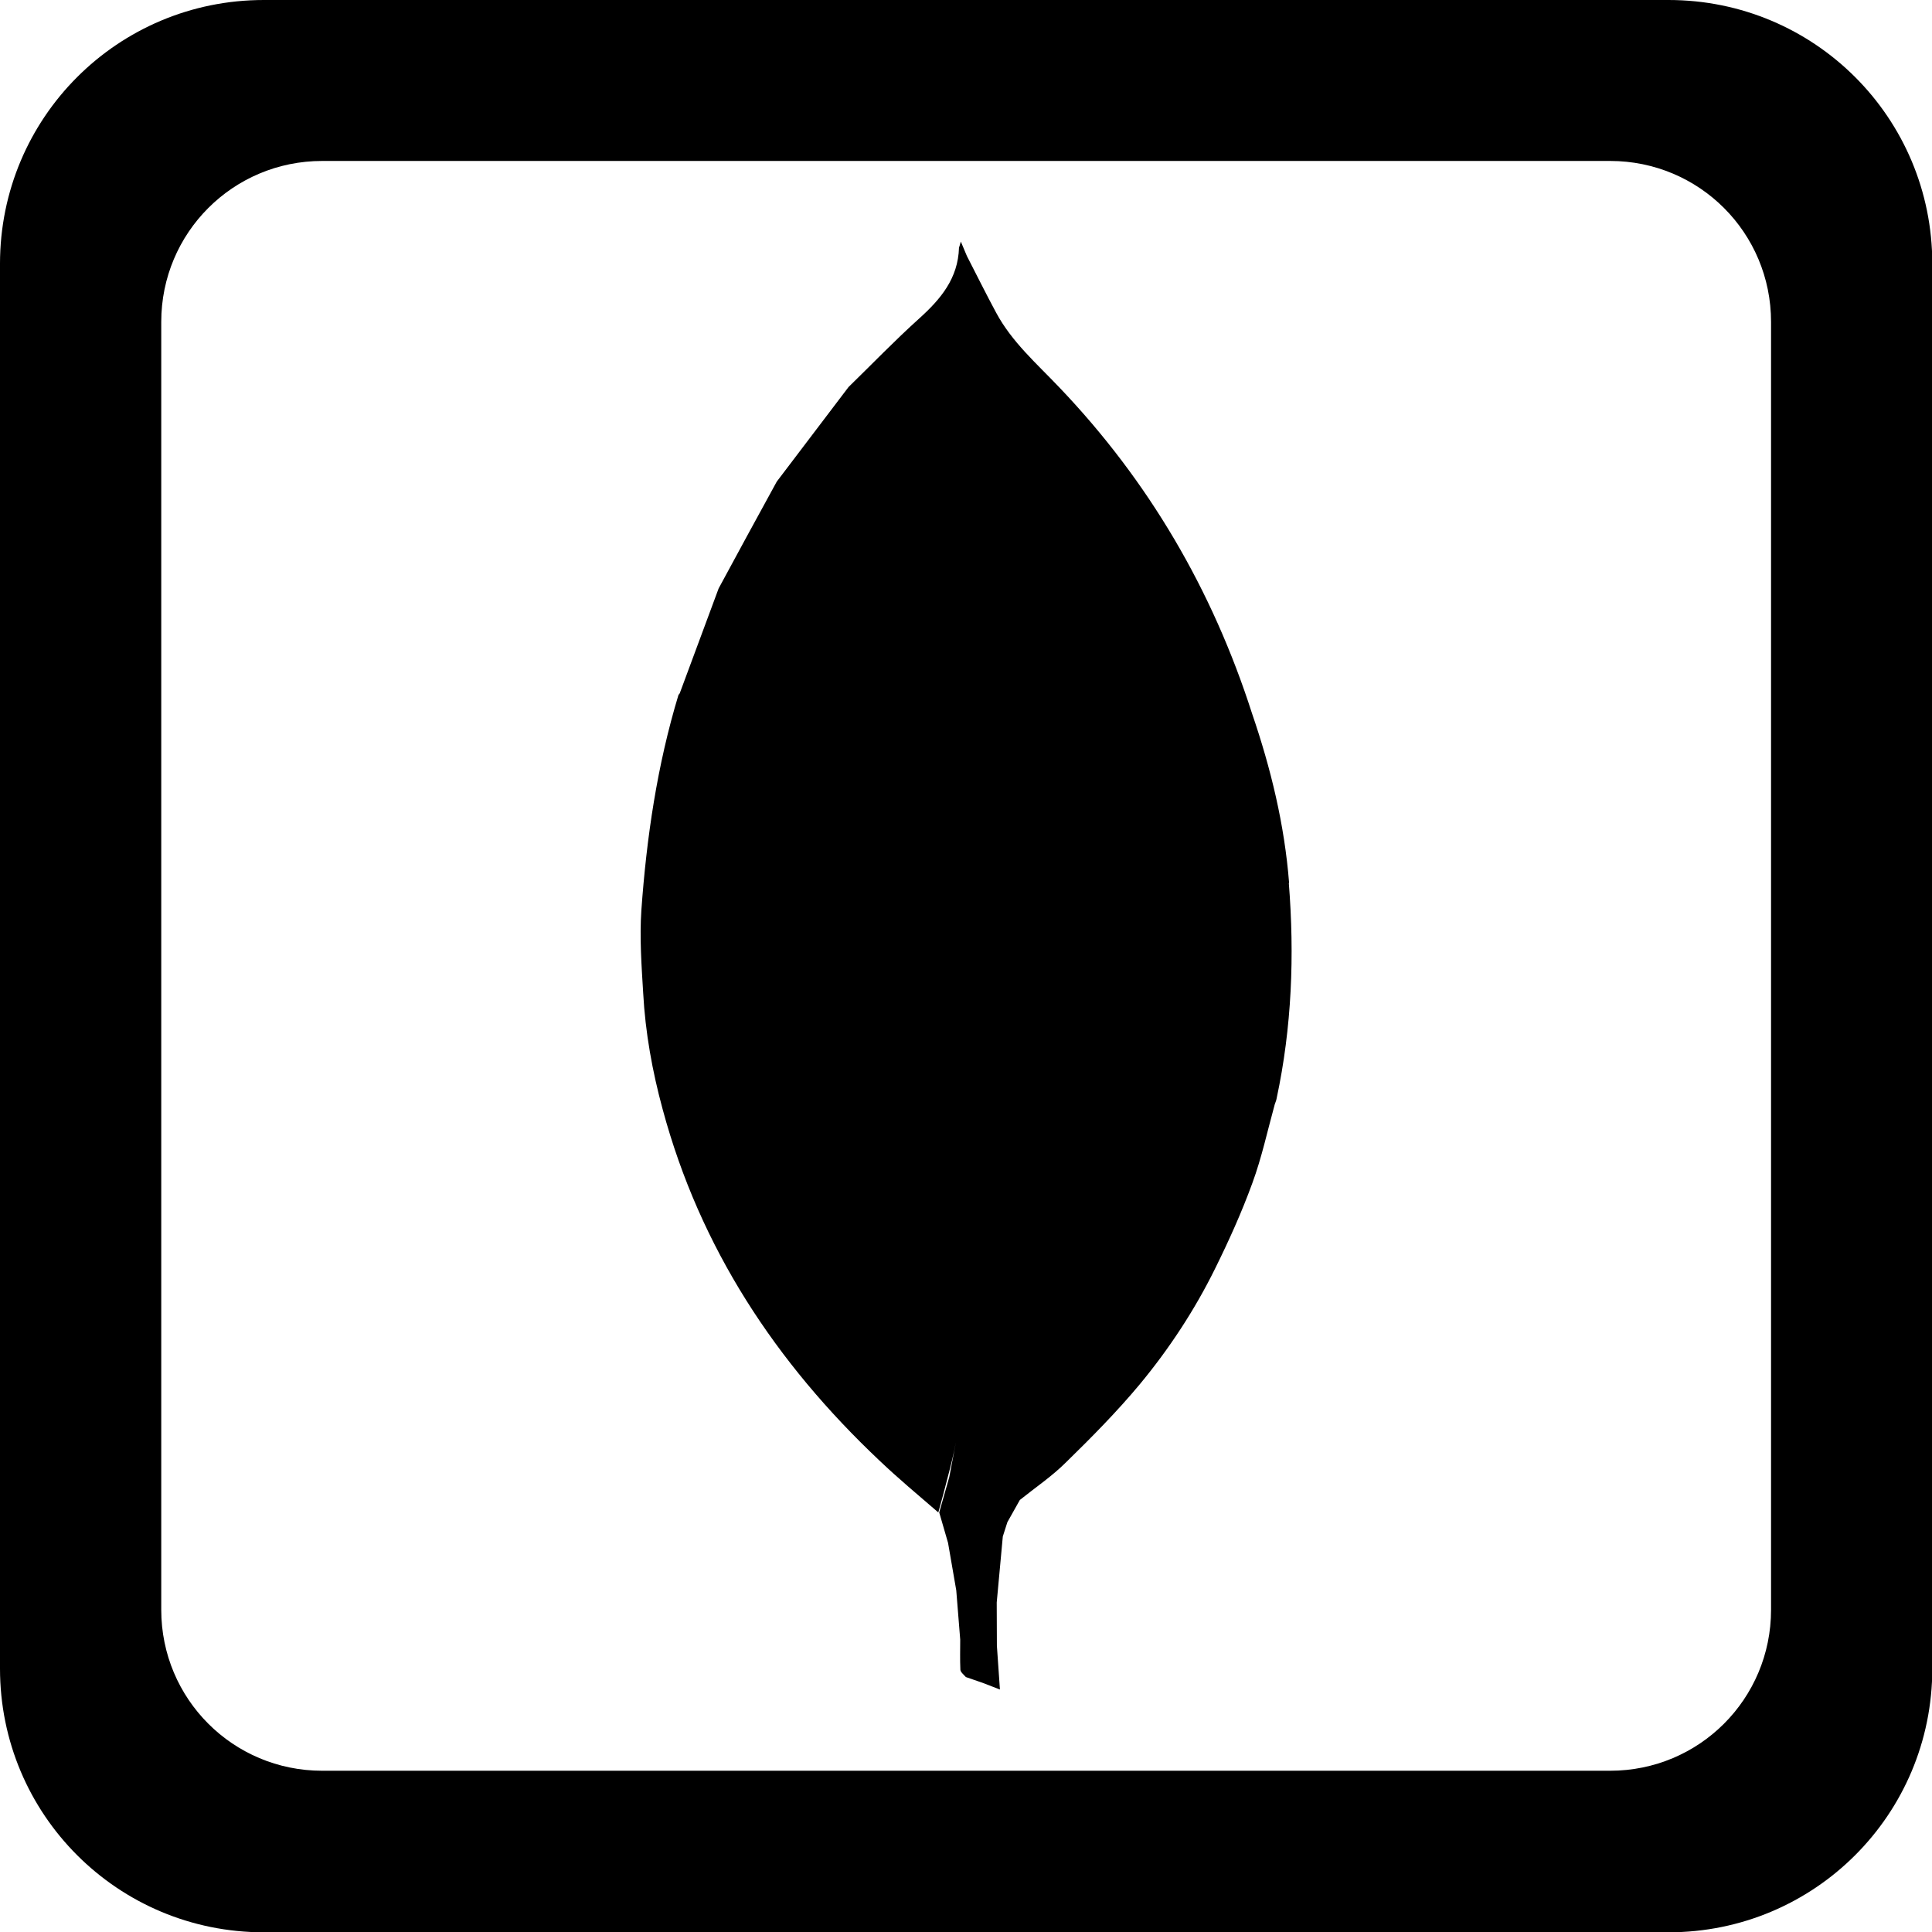 <?xml version="1.0" encoding="UTF-8" standalone="no"?>
<svg
   xmlns:dc="http://purl.org/dc/elements/1.1/"
   xmlns:cc="http://creativecommons.org/ns#"
   xmlns:rdf="http://www.w3.org/1999/02/22-rdf-syntax-ns#"
   xmlns:svg="http://www.w3.org/2000/svg"
   xmlns="http://www.w3.org/2000/svg"
   xmlns:sodipodi="http://sodipodi.sourceforge.net/DTD/sodipodi-0.dtd"
   xmlns:inkscape="http://www.inkscape.org/namespaces/inkscape"
   width="24"
   height="24"
   viewBox="0 0 6.35 6.35"
   version="1.1"
   id="svg10908"
   inkscape:version="1.0.1 (3bc2e813f5, 2020-09-07)"
   sodipodi:docname="mongodb-roundedsquare-outline.svg">
  <title
     id="title11486">mongodb-roundedsquare-outline</title>
  <defs
     id="defs10902" />
  <sodipodi:namedview
     id="base"
     pagecolor="#ffffff"
     bordercolor="#666666"
     borderopacity="1.0"
     inkscape:pageopacity="0.0"
     inkscape:pageshadow="2"
     inkscape:zoom="22.4"
     inkscape:cx="11.865285"
     inkscape:cy="11.063399"
     inkscape:document-units="mm"
     inkscape:current-layer="layer1"
     inkscape:document-rotation="0"
     showgrid="false"
     units="px"
     inkscape:window-width="1140"
     inkscape:window-height="1368"
     inkscape:window-x="1411"
     inkscape:window-y="0"
     inkscape:window-maximized="0"
     inkscape:snap-center="true"
     inkscape:snap-object-midpoints="true"
     inkscape:snap-page="true"
     inkscape:snap-intersection-paths="true"
     inkscape:snap-smooth-nodes="false"
     showguides="true"
     inkscape:guide-bbox="true"
     inkscape:snap-bbox="true"
     inkscape:bbox-paths="true"
     inkscape:bbox-nodes="true"
     inkscape:snap-bbox-edge-midpoints="true"
     inkscape:snap-bbox-midpoints="true">
    <sodipodi:guide
       position="0,6.35"
       orientation="1,0"
       id="guide11518" />
  </sodipodi:namedview>
  <g
     inkscape:label="Layer 1"
     inkscape:groupmode="layer"
     id="layer1"
     transform="translate(-109.462,-112.486)">
    <path
       id="roundedsquare-outline-2-16-7-8-3"
       style="fill:#000000;fill-opacity:1;fill-rule:evenodd;stroke:none;stroke-width:0.529;stroke-linejoin:round;stroke-miterlimit:4;stroke-dasharray:none;stroke-opacity:1"
       d="m 110.329,112.486 c -0.48,0 -0.867,0.387 -0.867,0.867 v 4.617 c 0,0.48 0.387,0.867 0.867,0.867 h 4.617 c 0.48,0 0.867,-0.387 0.867,-0.867 v -4.617 c 0,-0.48 -0.387,-0.867 -0.867,-0.867 z m 0.192,0.529 h 4.233 c 0.293,0 0.529,0.236 0.529,0.529 v 4.233 c 0,0.293 -0.236,0.529 -0.529,0.529 h -4.233 c -0.293,0 -0.529,-0.236 -0.529,-0.529 v -4.233 c 0,-0.293 0.236,-0.529 0.529,-0.529 z m 2.099,0.265 c -0.003,0.012 -0.005,0.016 -0.006,0.02 -0.003,0.101 -0.06,0.169 -0.131,0.233 -0.08,0.072 -0.155,0.15 -0.232,0.225 -0.079,0.104 -0.157,0.207 -0.236,0.311 -0.064,0.117 -0.128,0.234 -0.191,0.351 l -0.128,0.345 -0.004,0.005 c -0.07,0.231 -0.105,0.469 -0.122,0.708 -0.006,0.09 5.3e-4,0.182 0.006,0.272 0.007,0.13 0.03,0.257 0.064,0.382 0.123,0.456 0.372,0.833 0.712,1.154 0.063,0.06 0.128,0.114 0.194,0.171 0.011,-0.039 0.021,-0.077 0.031,-0.116 0.01,-0.038 0.02,-0.077 0.027,-0.116 -0.007,0.039 -0.015,0.077 -0.022,0.116 l -0.033,0.116 0.029,0.1 0.027,0.156 0.013,0.162 c 0,0.033 -0.001,0.066 5.3e-4,0.099 5.3e-4,0.008 0.011,0.016 0.018,0.024 l 0.055,0.019 0.057,0.022 -0.01,-0.144 -5.3e-4,-0.142 0.02,-0.217 0.015,-0.047 0.041,-0.073 c 0.051,-0.041 0.106,-0.078 0.152,-0.124 0.084,-0.082 0.167,-0.166 0.242,-0.256 0.097,-0.117 0.181,-0.245 0.248,-0.381 0.045,-0.091 0.087,-0.184 0.122,-0.28 0.031,-0.084 0.05,-0.173 0.074,-0.26 0.002,-0.006 0.005,-0.012 0.006,-0.019 0.05,-0.234 0.059,-0.47 0.04,-0.708 l 0.001,5.2e-4 c -0.015,-0.192 -0.06,-0.377 -0.122,-0.558 -0.13,-0.405 -0.339,-0.763 -0.633,-1.071 -0.074,-0.078 -0.156,-0.149 -0.208,-0.246 -0.033,-0.061 -0.064,-0.124 -0.096,-0.186 z" />
  </g>
</svg>
